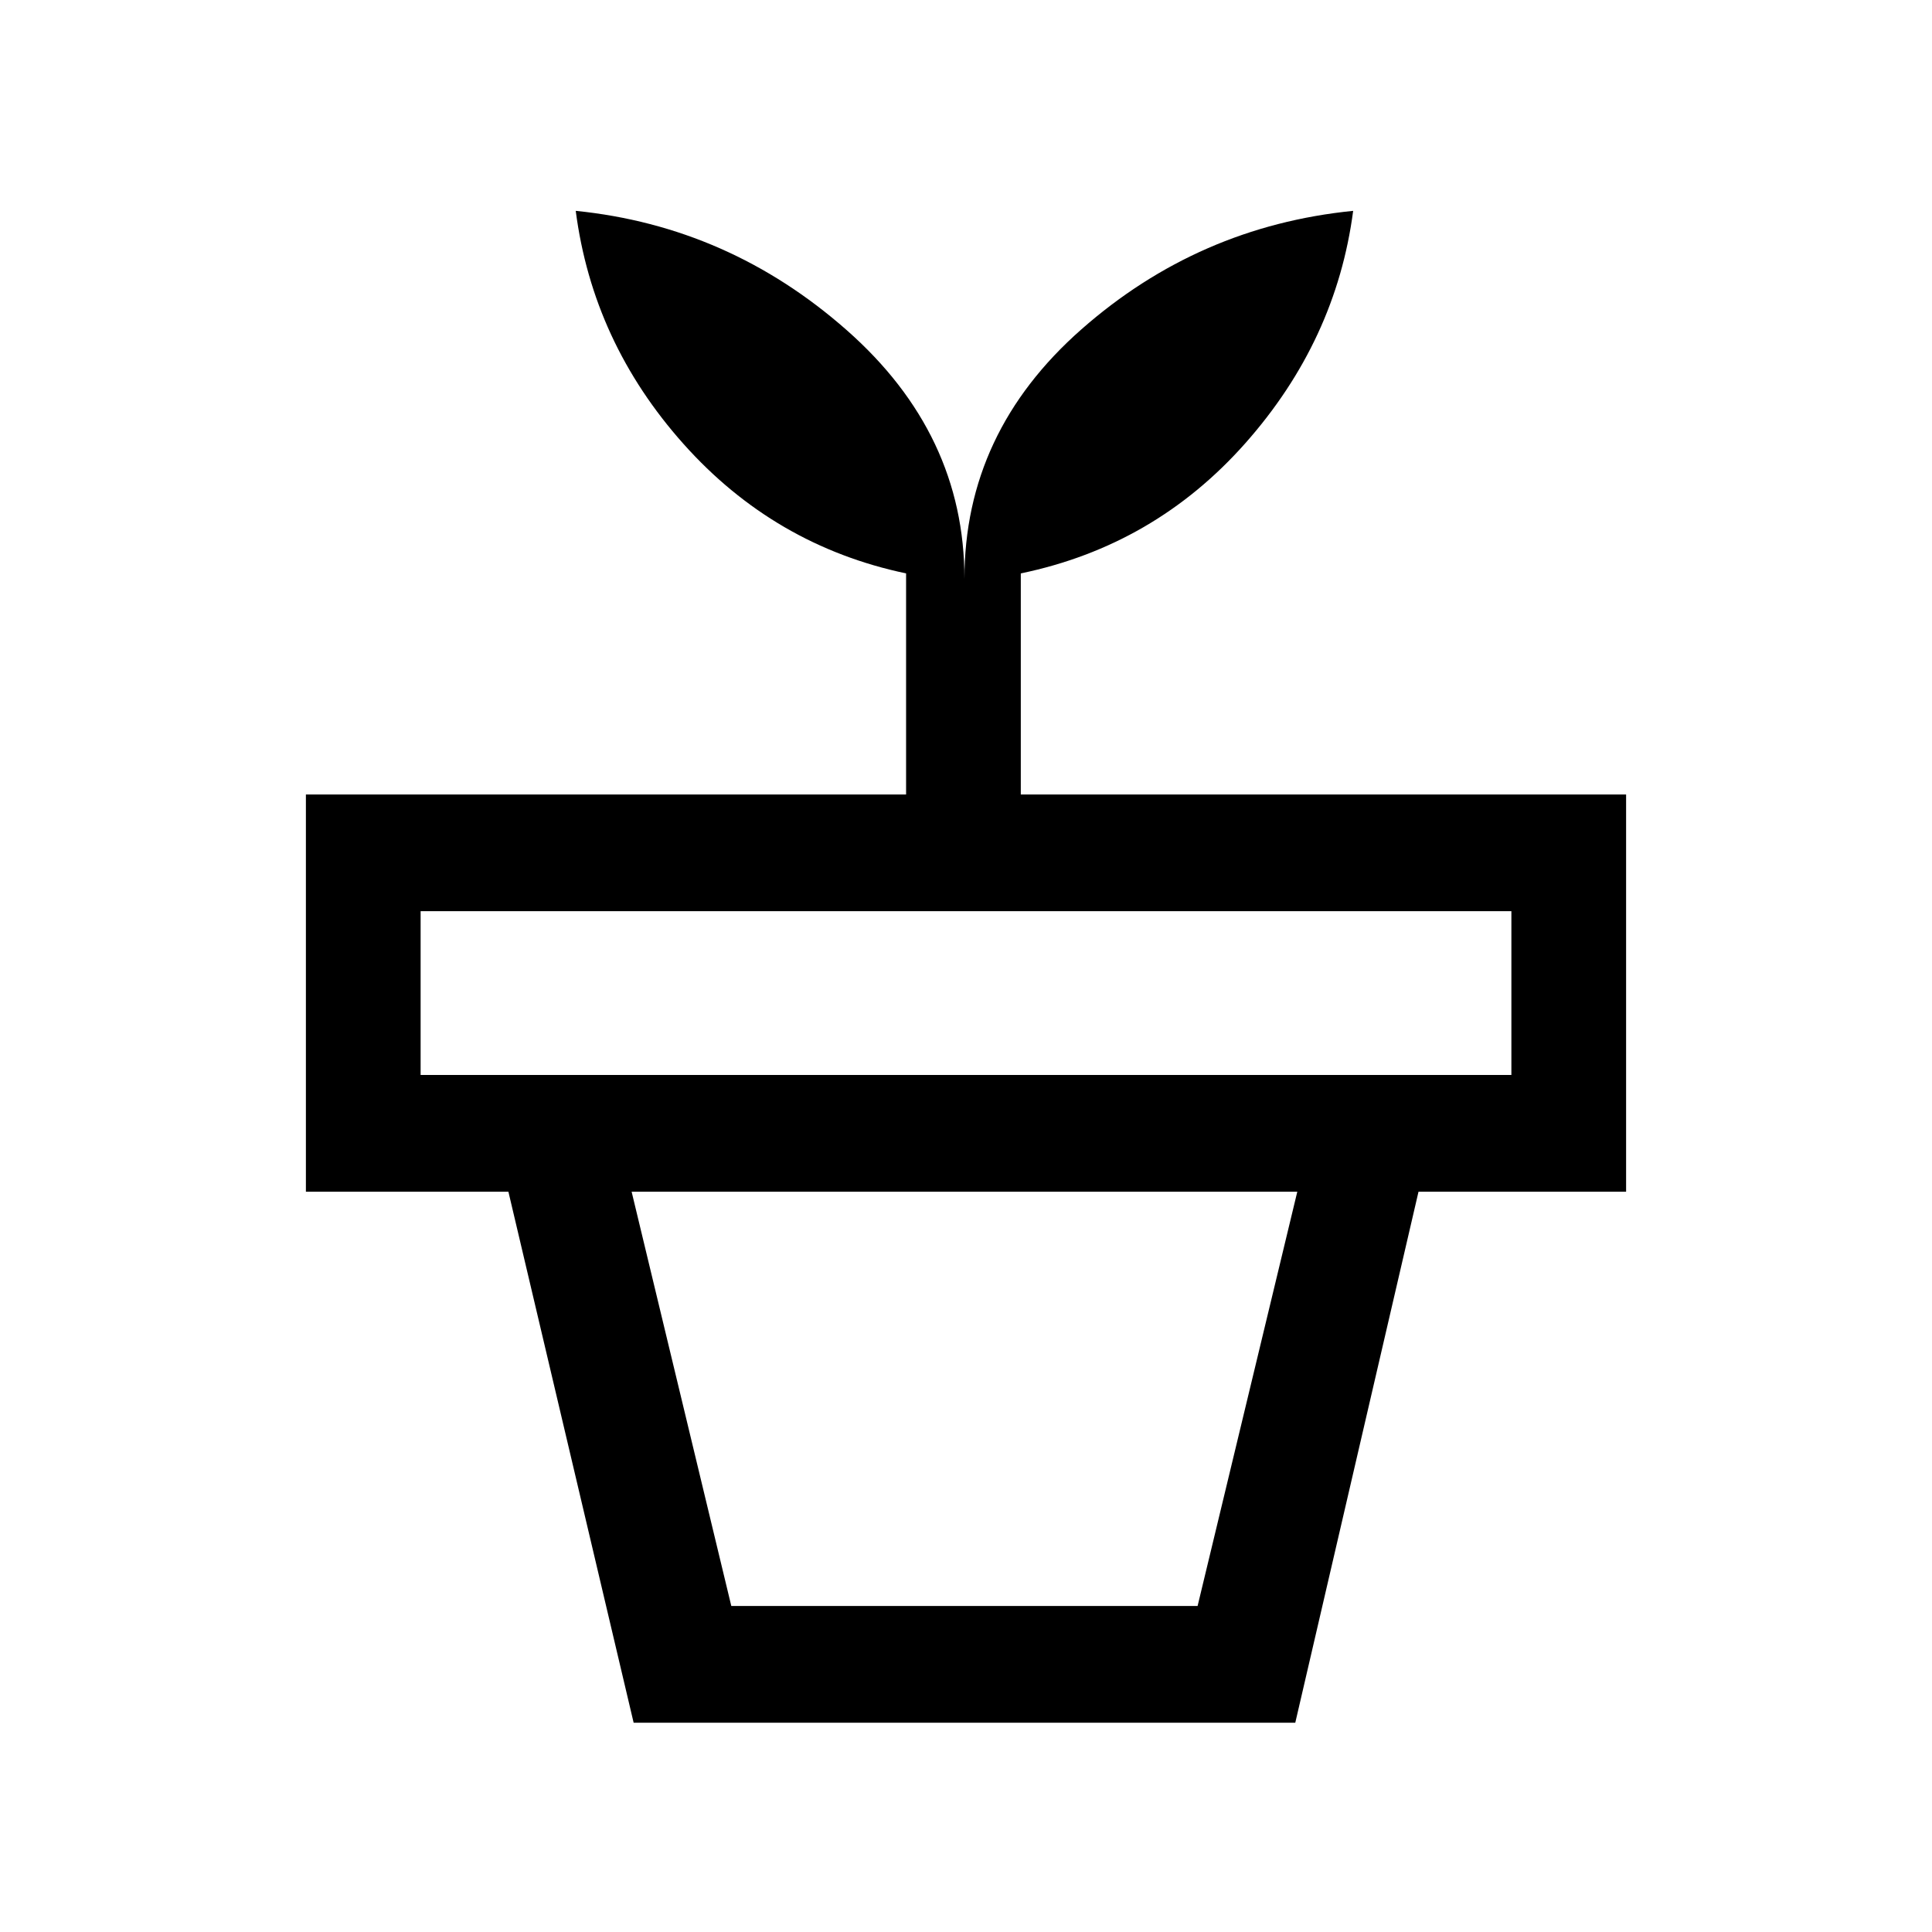 <svg xmlns="http://www.w3.org/2000/svg" height="20" viewBox="0 -960 960 960" width="20"><path d="M363.38-162h231.7l49.54-205.85H313.85L363.38-162Zm-48.53 58-62.23-263.85h452.23L643.62-104H314.85ZM209-425.85h542v-81.38H209v81.38Zm270.23-246.53q0-72.79 58.13-123.98 58.13-51.18 135.02-58.87-8.46 64.52-53.57 115.45-45.12 50.93-111.58 64.7v109.85H808v197.38H152v-197.38h298.23v-109.85q-65.46-13.77-110.58-64.31-45.11-50.55-53.57-115.84 76.12 7.69 134.63 59.26 58.52 51.57 58.52 123.59Z"/></svg>